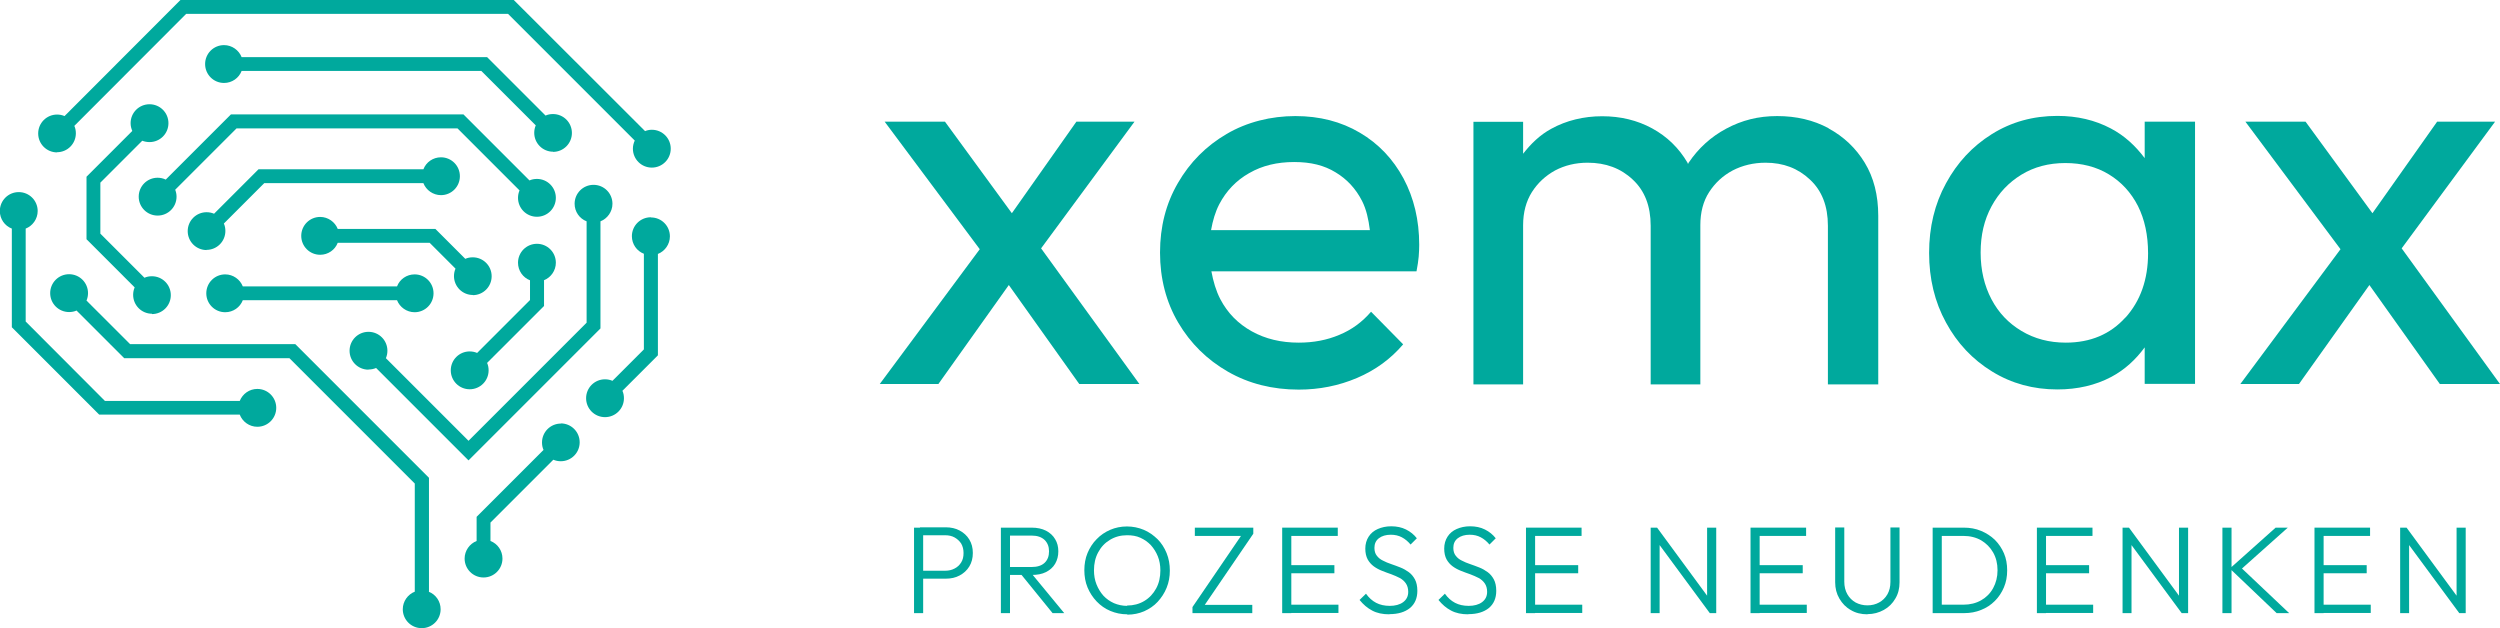 <?xml version="1.0" encoding="UTF-8"?><svg id="Ebene_2" xmlns="http://www.w3.org/2000/svg" viewBox="0 0 147.97 37.18"><defs><style>.cls-1{fill:#00a99d;}</style></defs><g id="Ebene_1-2"><polygon class="cls-1" points="67.15 7.2 63.71 7.2 59.89 12.62 55.93 7.2 52.36 7.2 57.99 14.75 52.07 22.73 55.54 22.73 59.71 16.87 63.88 22.73 67.44 22.73 61.62 14.7 67.15 7.2"/><path class="cls-1" d="m80.48,7.85c-1.1-.65-2.37-.98-3.81-.98s-2.86.35-4.07,1.06c-1.21.71-2.17,1.67-2.88,2.9-.71,1.22-1.06,2.59-1.06,4.12s.36,2.93,1.08,4.15c.72,1.22,1.7,2.19,2.94,2.9,1.24.71,2.64,1.06,4.19,1.06,1.22,0,2.37-.23,3.45-.69,1.08-.46,1.99-1.12,2.73-1.99l-1.9-1.93c-.52.61-1.15,1.07-1.88,1.37-.73.31-1.53.46-2.4.46-1.05,0-1.97-.22-2.78-.67-.81-.45-1.43-1.08-1.86-1.9-.26-.5-.42-1.06-.53-1.65h12.14c.06-.33.11-.62.13-.87.02-.25.03-.49.03-.7,0-1.46-.31-2.77-.93-3.93-.62-1.15-1.48-2.06-2.59-2.71Zm-6.53,2.39c.76-.44,1.65-.65,2.65-.65s1.78.2,2.45.61c.67.4,1.2.97,1.57,1.7.25.49.38,1.08.46,1.72h-9.4c.1-.56.25-1.08.49-1.54.41-.78,1-1.4,1.76-1.83Z"/><path class="cls-1" d="m108.23,7.59c-.89-.48-1.91-.72-3.04-.72s-2.09.25-3.01.74-1.66,1.17-2.24,2.03c-.01.02-.02.05-.03.07-.01-.03-.02-.06-.03-.08-.51-.87-1.21-1.55-2.09-2.03-.88-.48-1.87-.72-2.96-.72s-2.12.25-3.01.74c-.68.37-1.21.89-1.67,1.48v-1.89h-2.94v15.54h2.94v-9.42c0-.76.18-1.42.52-1.96.35-.55.81-.97,1.37-1.28.57-.3,1.21-.46,1.93-.46,1.07,0,1.96.33,2.67,1,.71.66,1.06,1.57,1.06,2.73v9.39h2.94v-9.42c0-.76.17-1.42.52-1.96s.81-.97,1.39-1.28c.58-.3,1.23-.46,1.95-.46,1.05,0,1.92.33,2.63,1,.71.66,1.06,1.57,1.06,2.73v9.39h2.98v-9.98c0-1.22-.27-2.27-.8-3.14-.53-.87-1.25-1.55-2.14-2.03Z"/><path class="cls-1" d="m126.94,9.36c-.54-.72-1.19-1.33-2.01-1.76-.93-.49-1.98-.74-3.16-.74-1.44,0-2.73.36-3.88,1.08s-2.05,1.69-2.71,2.91c-.67,1.22-1,2.6-1,4.12s.33,2.9,1,4.12c.66,1.22,1.57,2.19,2.73,2.9,1.15.71,2.44,1.06,3.86,1.06,1.2,0,2.26-.25,3.19-.74.81-.43,1.45-1.03,1.98-1.75v2.16h2.98V7.2h-2.98v2.17Zm-1.14,9.43c-.89.99-2.07,1.49-3.53,1.49-.98,0-1.85-.23-2.62-.69s-1.36-1.08-1.78-1.88c-.42-.8-.64-1.72-.64-2.76s.21-1.93.64-2.73c.43-.8,1.02-1.42,1.77-1.88.75-.46,1.62-.69,2.6-.69s1.84.22,2.58.67c.74.45,1.31,1.07,1.72,1.87.4.8.6,1.73.6,2.8,0,1.55-.45,2.82-1.34,3.81Z"/><polygon class="cls-1" points="147.97 22.73 142.15 14.7 147.68 7.2 144.25 7.2 140.42 12.62 136.46 7.2 132.9 7.2 138.53 14.75 132.6 22.73 136.07 22.73 140.24 16.87 144.41 22.73 147.97 22.73"/><path class="cls-1" d="m54.1,36.29v-5.06h.54v5.06h-.54Zm.35-2.03v-.48h1.49c.21,0,.39-.04.56-.13.16-.08.29-.2.39-.36.1-.16.14-.34.14-.56s-.05-.4-.14-.56c-.1-.15-.23-.27-.39-.36-.16-.09-.35-.13-.56-.13h-1.49v-.47h1.53c.3,0,.58.06.82.19s.43.3.57.53c.14.23.21.49.21.8s-.07.57-.21.8-.33.4-.57.53-.51.19-.82.19h-1.53Z"/><path class="cls-1" d="m59.24,36.29v-5.06h.54v5.06h-.54Zm.35-2.27v-.46h1.47c.33,0,.59-.08.77-.25.18-.17.26-.4.26-.68s-.09-.5-.26-.67c-.18-.17-.43-.26-.77-.26h-1.47v-.47h1.47c.33,0,.61.06.85.18.23.12.42.29.54.5.13.21.19.45.19.72s-.06.52-.19.74-.31.37-.54.49c-.24.12-.52.17-.85.17h-1.47Zm2.71,2.27l-1.9-2.34.52-.17,2.07,2.51h-.69Z"/><path class="cls-1" d="m66.72,36.36c-.36,0-.69-.07-1-.2s-.58-.32-.81-.56c-.23-.24-.41-.52-.54-.83s-.19-.66-.19-1.02.06-.71.19-1.02c.13-.31.31-.59.54-.82.23-.24.5-.42.8-.55.3-.13.64-.2.99-.2s.69.07,1,.2c.31.13.57.32.81.55.23.23.41.51.54.83.13.32.19.66.19,1.03s-.06.7-.19,1.02c-.13.32-.31.59-.53.83s-.49.42-.8.56c-.3.13-.64.2-.99.2Zm-.01-.52c.38,0,.72-.09,1.02-.27s.53-.43.7-.74c.17-.31.25-.67.25-1.07,0-.3-.05-.58-.15-.83s-.24-.47-.41-.66c-.18-.19-.38-.33-.62-.44s-.5-.15-.79-.15c-.38,0-.71.09-1.01.27-.3.18-.53.42-.7.74-.17.31-.25.67-.25,1.07,0,.3.05.58.15.83s.24.48.41.67c.18.19.38.33.62.44.24.1.5.16.78.16Z"/><path class="cls-1" d="m70.58,35.93l2.96-4.34h.64l-2.96,4.34h-.64Zm0,.36v-.36l.46-.13h3.08v.49h-3.54Zm.14-4.57v-.49h3.46v.36l-.47.13h-2.99Z"/><path class="cls-1" d="m75.89,36.29v-5.06h.54v5.06h-.54Zm.35-4.57v-.49h2.94v.49h-2.94Zm0,2.21v-.48h2.74v.48h-2.74Zm0,2.35v-.49h2.98v.49h-2.98Z"/><path class="cls-1" d="m82.23,36.36c-.39,0-.73-.07-1.01-.22-.29-.15-.53-.36-.75-.63l.38-.37c.17.24.37.42.6.54.23.12.5.18.81.18s.59-.07.79-.22c.2-.15.3-.35.3-.61,0-.2-.05-.37-.14-.5s-.21-.24-.36-.32-.32-.15-.5-.22c-.18-.06-.36-.13-.54-.2-.18-.07-.35-.16-.5-.27-.15-.11-.27-.25-.36-.41-.09-.17-.14-.38-.14-.64,0-.27.07-.51.2-.71.13-.2.31-.35.54-.45s.49-.16.79-.16c.33,0,.62.06.88.19.26.13.47.3.64.52l-.37.37c-.16-.19-.33-.33-.52-.43-.19-.1-.4-.15-.65-.15-.29,0-.53.07-.71.21-.18.14-.26.33-.26.57,0,.19.05.35.14.46.09.12.21.22.36.29.15.08.32.15.5.21.18.06.36.13.54.2s.35.17.5.28c.15.11.27.26.36.43.09.17.14.4.14.67,0,.44-.15.78-.44,1.02-.3.24-.7.36-1.21.36Z"/><path class="cls-1" d="m86.9,36.36c-.39,0-.73-.07-1.01-.22-.29-.15-.53-.36-.75-.63l.38-.37c.17.24.37.42.6.54.23.12.5.18.81.18s.59-.07.79-.22c.2-.15.3-.35.3-.61,0-.2-.05-.37-.14-.5s-.21-.24-.36-.32-.32-.15-.5-.22c-.18-.06-.36-.13-.54-.2-.18-.07-.35-.16-.5-.27-.15-.11-.27-.25-.36-.41-.09-.17-.14-.38-.14-.64,0-.27.07-.51.2-.71.13-.2.31-.35.54-.45s.49-.16.79-.16c.33,0,.62.06.88.19.26.13.47.3.64.52l-.37.37c-.16-.19-.33-.33-.52-.43-.19-.1-.4-.15-.65-.15-.29,0-.53.07-.71.21-.18.14-.26.33-.26.57,0,.19.05.35.14.46.09.12.21.22.36.29.15.08.32.15.5.21.18.06.36.13.54.2s.35.17.5.28c.15.11.27.26.36.43.09.17.14.4.14.67,0,.44-.15.78-.44,1.02-.3.24-.7.36-1.21.36Z"/><path class="cls-1" d="m90.32,36.29v-5.06h.54v5.06h-.54Zm.35-4.57v-.49h2.94v.49h-2.94Zm0,2.21v-.48h2.74v.48h-2.74Zm0,2.35v-.49h2.98v.49h-2.98Z"/><path class="cls-1" d="m97.7,36.29v-5.06h.38l.15.64v4.42h-.54Zm3.5,0l-3.2-4.34.08-.72,3.19,4.34-.07.72Zm0,0l-.16-.61v-4.45h.54v5.06h-.38Z"/><path class="cls-1" d="m103.61,36.29v-5.06h.54v5.06h-.54Zm.35-4.57v-.49h2.94v.49h-2.94Zm0,2.21v-.48h2.74v.48h-2.74Zm0,2.35v-.49h2.98v.49h-2.98Z"/><path class="cls-1" d="m110.53,36.36c-.37,0-.7-.08-.98-.25-.29-.16-.51-.39-.68-.68-.17-.29-.25-.61-.25-.97v-3.24h.54v3.21c0,.28.06.53.18.74.12.21.28.37.49.49.21.11.44.17.7.17s.49-.06.69-.17c.2-.11.37-.27.49-.48.12-.21.18-.45.18-.74v-3.22h.54v3.25c0,.36-.08.68-.25.96-.16.28-.39.51-.68.67-.29.16-.61.25-.97.25Z"/><path class="cls-1" d="m114.39,36.29v-5.06h.54v5.06h-.54Zm.33,0v-.5h1.49c.4,0,.75-.09,1.05-.26.3-.17.54-.41.71-.72s.26-.66.26-1.06-.09-.75-.26-1.05c-.17-.3-.41-.54-.71-.72-.3-.17-.65-.26-1.05-.26h-1.47v-.49h1.49c.37,0,.71.06,1.02.19s.58.3.82.53c.23.23.41.5.54.8s.19.64.19,1.01-.06.69-.19,1c-.13.31-.31.58-.54.81-.23.23-.5.41-.81.53-.31.13-.65.19-1.01.19h-1.52Z"/><path class="cls-1" d="m120.56,36.29v-5.06h.54v5.06h-.54Zm.35-4.57v-.49h2.94v.49h-2.94Zm0,2.21v-.48h2.74v.48h-2.74Zm0,2.35v-.49h2.98v.49h-2.98Z"/><path class="cls-1" d="m125.63,36.29v-5.06h.38l.15.64v4.42h-.54Zm3.5,0l-3.2-4.34.08-.72,3.19,4.34-.07.72Zm0,0l-.16-.61v-4.45h.54v5.06h-.38Z"/><path class="cls-1" d="m131.54,36.29v-5.06h.54v5.06h-.54Zm3.21,0l-2.77-2.64,2.71-2.42h.72l-2.88,2.57v-.31s2.96,2.8,2.96,2.8h-.74Z"/><path class="cls-1" d="m136.99,36.29v-5.06h.54v5.06h-.54Zm.35-4.57v-.49h2.94v.49h-2.94Zm0,2.21v-.48h2.74v.48h-2.74Zm0,2.35v-.49h2.98v.49h-2.98Z"/><path class="cls-1" d="m142.06,36.29v-5.06h.38l.15.64v4.42h-.54Zm3.5,0l-3.2-4.34.08-.72,3.19,4.34-.07.72Zm0,0l-.16-.61v-4.45h.54v5.06h-.38Z"/><path class="cls-1" d="m27.08,7.6l3.67,3.67c-.06.14-.09.29-.09.44,0,.62.5,1.12,1.12,1.12s1.12-.5,1.12-1.12-.5-1.12-1.12-1.12c-.16,0-.31.03-.44.09l-3.91-3.91h-13.76l-3.86,3.86c-.14-.07-.31-.11-.48-.11-.62,0-1.12.5-1.12,1.12s.5,1.12,1.12,1.12,1.12-.5,1.12-1.12c0-.15-.03-.28-.08-.41l3.63-3.63h13.08Z"/><path class="cls-1" d="m3.37,9.01c.62,0,1.12-.5,1.12-1.12,0-.16-.03-.31-.09-.44L11.02.82h19.05l7.5,7.5c-.07.15-.11.31-.11.48,0,.62.5,1.12,1.12,1.12s1.12-.5,1.12-1.12-.5-1.12-1.12-1.12c-.14,0-.28.03-.4.08L30.41,0H10.68L3.82,6.87c-.14-.06-.29-.09-.44-.09-.62,0-1.12.5-1.12,1.12s.5,1.12,1.12,1.12Z"/><path class="cls-1" d="m8.99,18.59c.62,0,1.12-.5,1.12-1.12s-.5-1.12-1.12-1.12c-.16,0-.31.03-.44.09l-2.61-2.61v-3.02l2.48-2.48c.13.05.28.08.43.08.62,0,1.12-.5,1.12-1.12s-.5-1.12-1.12-1.12-1.12.5-1.12,1.12c0,.17.04.32.1.46l-2.71,2.71v3.7l2.85,2.85c-.06.14-.09.29-.09.44,0,.62.5,1.12,1.12,1.12Z"/><path class="cls-1" d="m12.22,14.79c.62,0,1.12-.5,1.12-1.12,0-.16-.03-.31-.09-.44l2.39-2.39h9.42c.16.41.57.71,1.04.71.62,0,1.12-.5,1.12-1.12s-.5-1.12-1.12-1.12c-.47,0-.88.29-1.04.71h-9.76l-2.63,2.63c-.14-.06-.29-.09-.44-.09-.62,0-1.12.5-1.12,1.12s.5,1.12,1.12,1.12Z"/><path class="cls-1" d="m13.33,18.48c.47,0,.88-.29,1.04-.71h9.13c.16.41.57.71,1.04.71.62,0,1.12-.5,1.12-1.12s-.5-1.12-1.12-1.12c-.47,0-.88.29-1.04.71h-9.13c-.16-.41-.57-.71-1.04-.71-.62,0-1.12.5-1.12,1.12s.5,1.12,1.12,1.12Z"/><path class="cls-1" d="m15.23,23.02c-.47,0-.87.29-1.04.71h-7.98s-4.69-4.7-4.69-4.7v-5.5c.41-.16.71-.57.71-1.04,0-.62-.5-1.12-1.12-1.12s-1.12.5-1.12,1.12c0,.47.29.88.71,1.04v5.84l5.17,5.17h8.32c.16.42.57.72,1.04.72.62,0,1.12-.5,1.12-1.12s-.5-1.12-1.12-1.12Z"/><path class="cls-1" d="m27.98,17.47c.62,0,1.12-.5,1.12-1.12s-.5-1.12-1.12-1.12c-.16,0-.31.03-.44.09l-1.77-1.77h-5.78c-.16-.41-.57-.71-1.04-.71-.62,0-1.12.5-1.12,1.12s.5,1.12,1.12,1.12c.47,0,.88-.29,1.04-.71h5.44l1.53,1.53c-.06.14-.09.29-.09.44,0,.62.5,1.12,1.12,1.12Z"/><path class="cls-1" d="m21.81,21.87c.16,0,.31-.03.45-.09l5.47,5.47,7.81-7.81v-6.34c.41-.16.71-.57.71-1.04,0-.62-.5-1.12-1.12-1.12s-1.12.5-1.12,1.12c0,.47.29.88.71,1.04v6l-6.99,6.99-4.89-4.89c.06-.14.09-.28.09-.44,0-.62-.5-1.12-1.12-1.12s-1.12.5-1.12,1.12.5,1.12,1.12,1.12Z"/><path class="cls-1" d="m33.2,25.07c-.62,0-1.12.5-1.12,1.12,0,.16.03.31.09.44l-3.96,3.96v1.43c-.41.16-.71.57-.71,1.04,0,.62.5,1.12,1.12,1.12s1.12-.5,1.12-1.12c0-.47-.29-.88-.71-1.04v-1.09l3.72-3.72c.14.06.29.09.44.09.62,0,1.12-.5,1.12-1.12s-.5-1.12-1.12-1.12Z"/><path class="cls-1" d="m25.39,35.02v-6.74l-7.91-7.91H7.7l-2.58-2.58c.06-.14.09-.29.09-.44,0-.62-.5-1.12-1.12-1.12s-1.12.5-1.12,1.12.5,1.12,1.12,1.12c.16,0,.31-.03.44-.09l2.82,2.82h9.78l7.42,7.42v6.4c-.41.16-.71.57-.71,1.04,0,.62.5,1.12,1.12,1.12s1.12-.5,1.12-1.12c0-.47-.29-.88-.71-1.04Z"/><path class="cls-1" d="m38.52,12.86c-.62,0-1.12.5-1.12,1.12,0,.47.29.88.71,1.04v5.66l-1.86,1.86c-.14-.06-.29-.09-.44-.09-.62,0-1.12.5-1.12,1.12s.5,1.12,1.12,1.12,1.12-.5,1.12-1.12c0-.16-.03-.31-.09-.44l2.1-2.1v-6c.41-.16.71-.57.71-1.04,0-.62-.5-1.12-1.12-1.12Z"/><path class="cls-1" d="m32.73,8.99c.62,0,1.12-.5,1.12-1.12s-.5-1.12-1.12-1.12c-.16,0-.31.03-.44.09l-3.46-3.46h-14.53c-.16-.41-.57-.71-1.04-.71-.62,0-1.12.5-1.12,1.12s.5,1.12,1.12,1.12c.47,0,.88-.29,1.04-.71h14.19l3.22,3.22c-.06.14-.09.29-.09.44,0,.62.5,1.12,1.12,1.12Z"/><path class="cls-1" d="m32.19,16.59c.41-.16.71-.57.71-1.04,0-.62-.5-1.12-1.12-1.12s-1.12.5-1.12,1.12c0,.47.29.88.71,1.04v1.17l-3.13,3.13c-.14-.06-.29-.09-.44-.09-.62,0-1.12.5-1.12,1.12s.5,1.12,1.12,1.12,1.12-.5,1.12-1.12c0-.16-.03-.31-.09-.44l3.37-3.37v-1.51Z"/></g></svg>